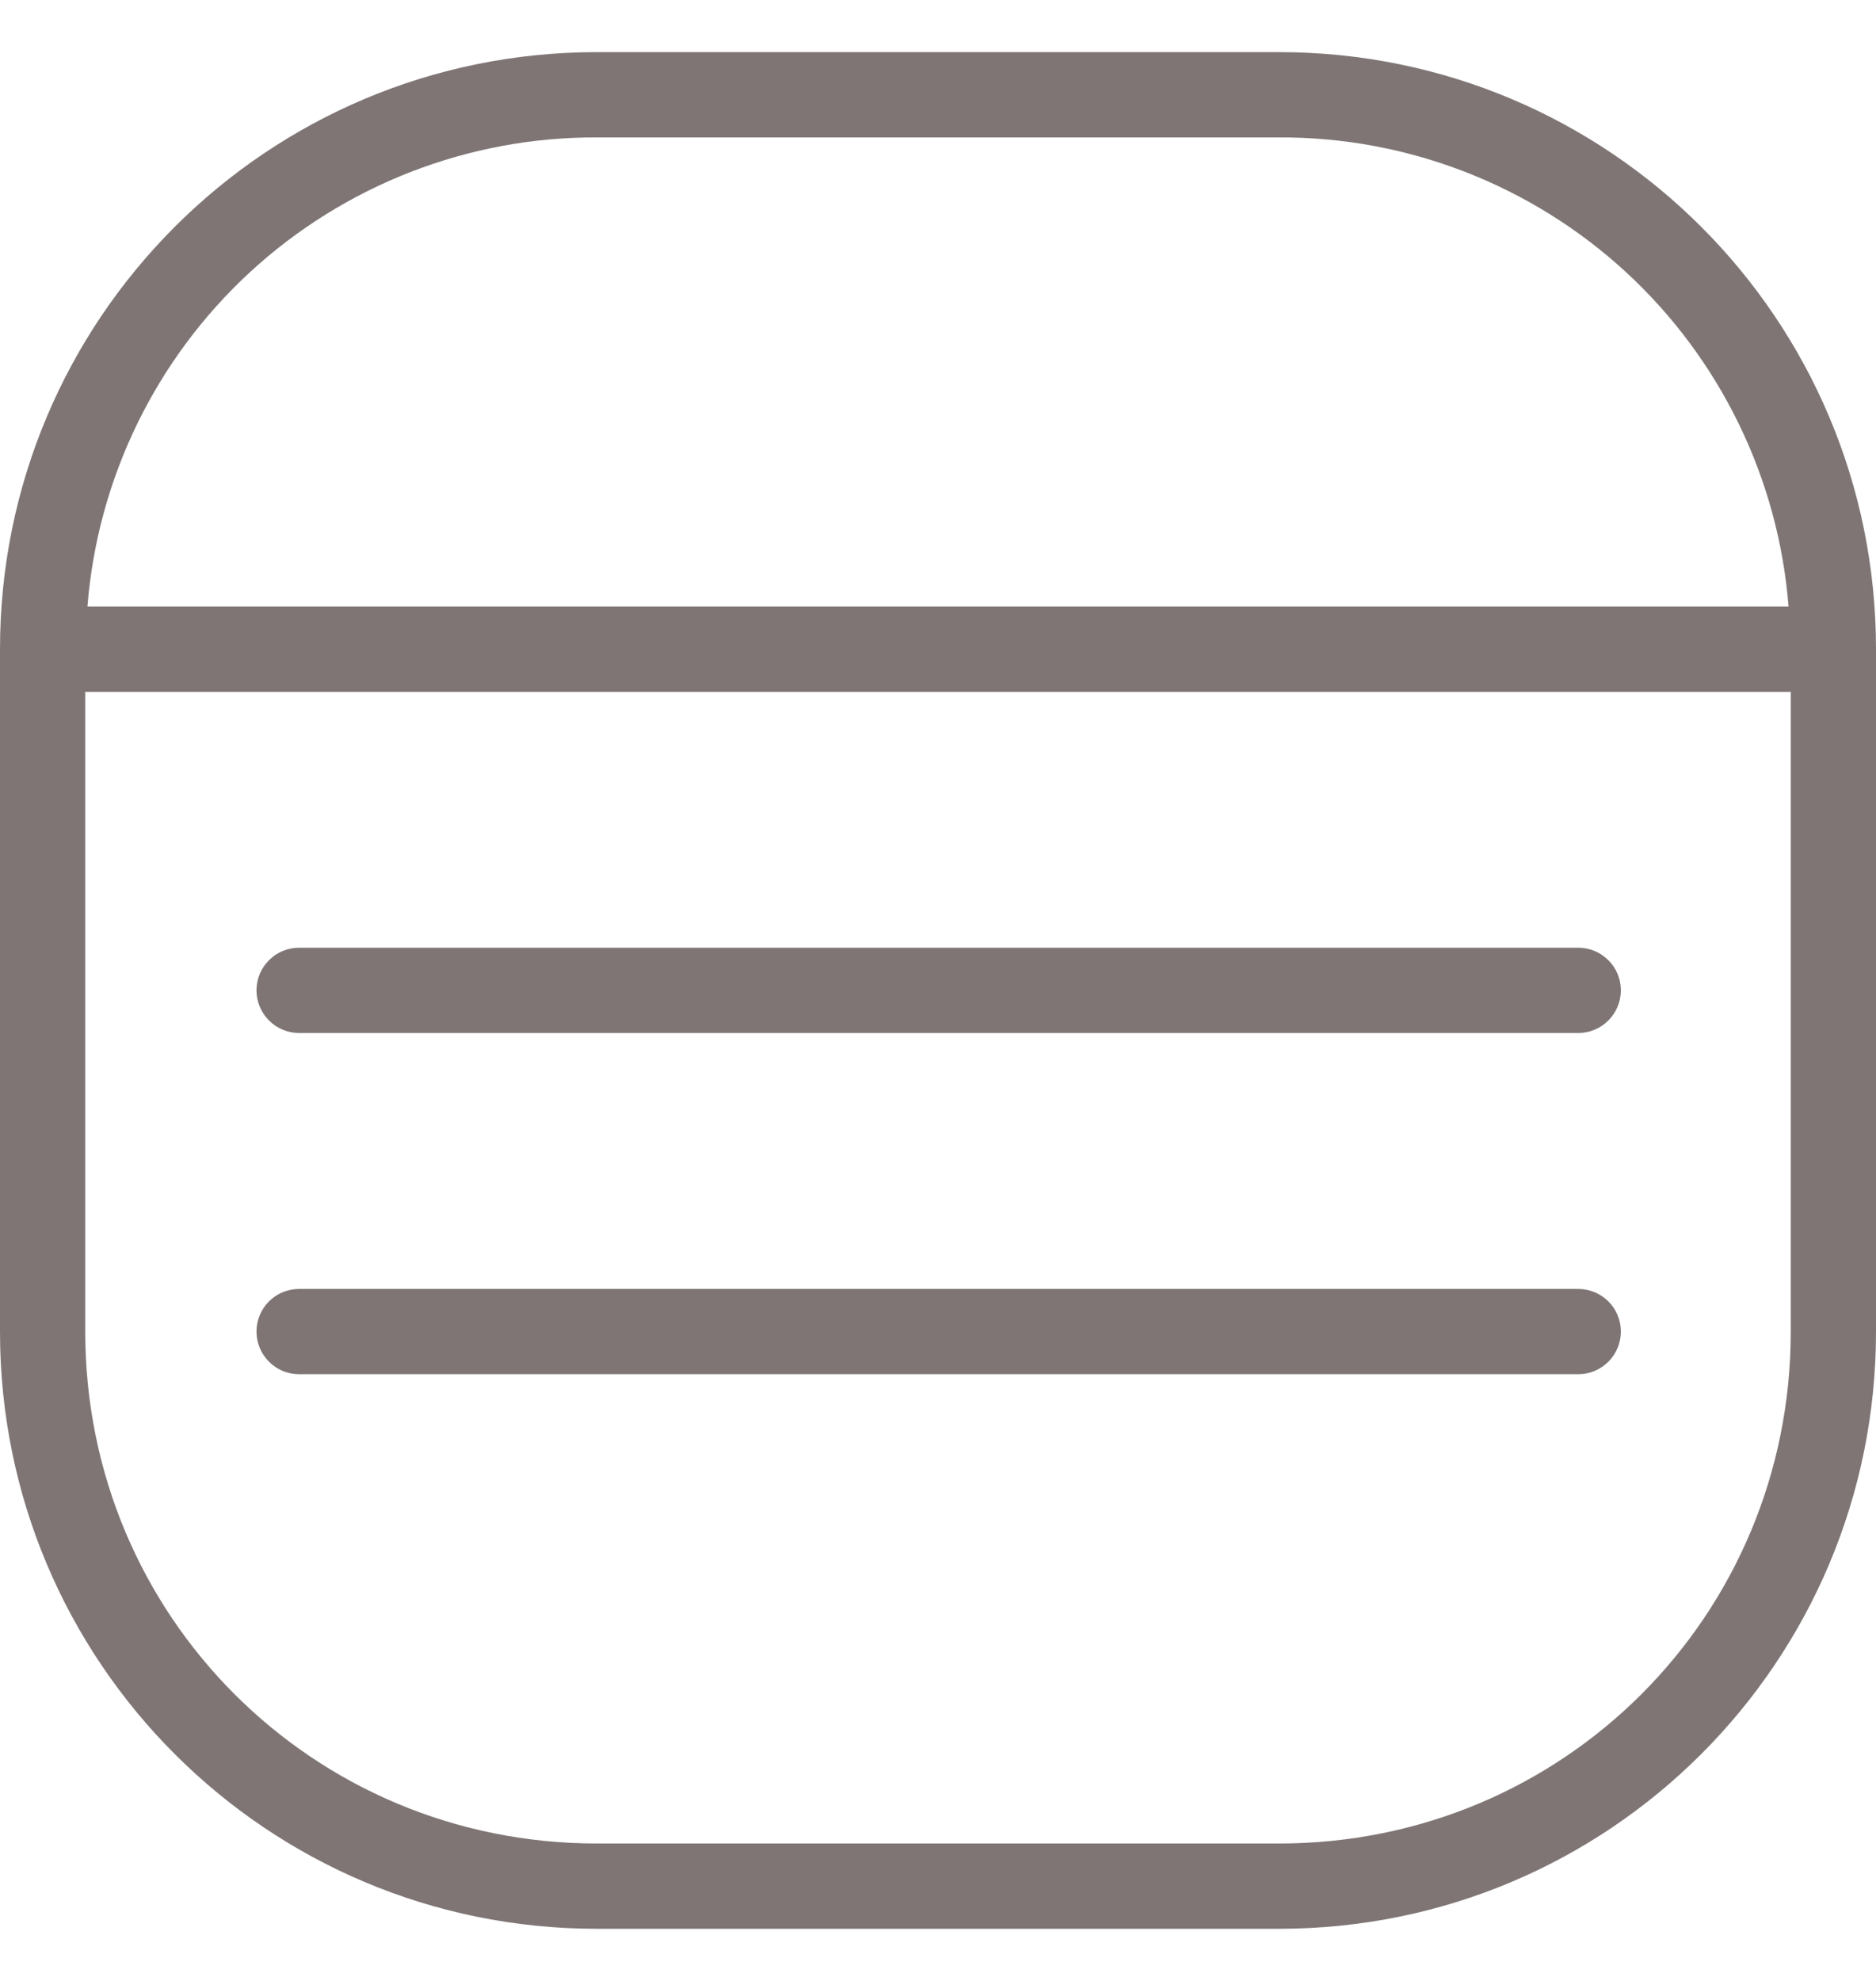 <svg width="18" height="19" viewBox="0 0 18 19" fill="none" xmlns="http://www.w3.org/2000/svg">
<path d="M5.727 0.5C2.561 0.5 0 3.061 0 6.227V12.773C0 15.939 2.561 18.5 5.727 18.5H12.273C15.439 18.5 18 15.939 18 12.773V6.227C18 3.061 15.439 0.5 12.273 0.5H5.727ZM5.727 1.318H12.273C13.505 1.313 14.693 1.775 15.6 2.609C16.506 3.444 17.064 4.59 17.161 5.818H0.839C0.936 4.59 1.494 3.444 2.4 2.609C3.307 1.775 4.495 1.313 5.727 1.318ZM0.818 6.636H17.182V12.773C17.182 15.499 14.999 17.682 12.273 17.682H5.727C3.001 17.682 0.818 15.499 0.818 12.773V6.636Z" fill="#7F7575"/>
<path d="M2.87 9.09C2.762 9.09 2.657 9.133 2.581 9.21C2.504 9.286 2.461 9.39 2.461 9.499C2.461 9.607 2.504 9.711 2.581 9.788C2.657 9.865 2.762 9.908 2.87 9.908H15.143C15.251 9.908 15.355 9.865 15.432 9.788C15.509 9.711 15.552 9.607 15.552 9.499C15.552 9.39 15.509 9.286 15.432 9.21C15.355 9.133 15.251 9.09 15.143 9.09H2.87ZM2.87 12.363C2.762 12.363 2.657 12.406 2.581 12.482C2.504 12.559 2.461 12.663 2.461 12.772C2.461 12.88 2.504 12.984 2.581 13.061C2.657 13.138 2.762 13.181 2.87 13.181H15.143C15.251 13.181 15.355 13.138 15.432 13.061C15.509 12.984 15.552 12.88 15.552 12.772C15.552 12.663 15.509 12.559 15.432 12.482C15.355 12.406 15.251 12.363 15.143 12.363H2.87Z" fill="#7F7575"/>
</svg>
